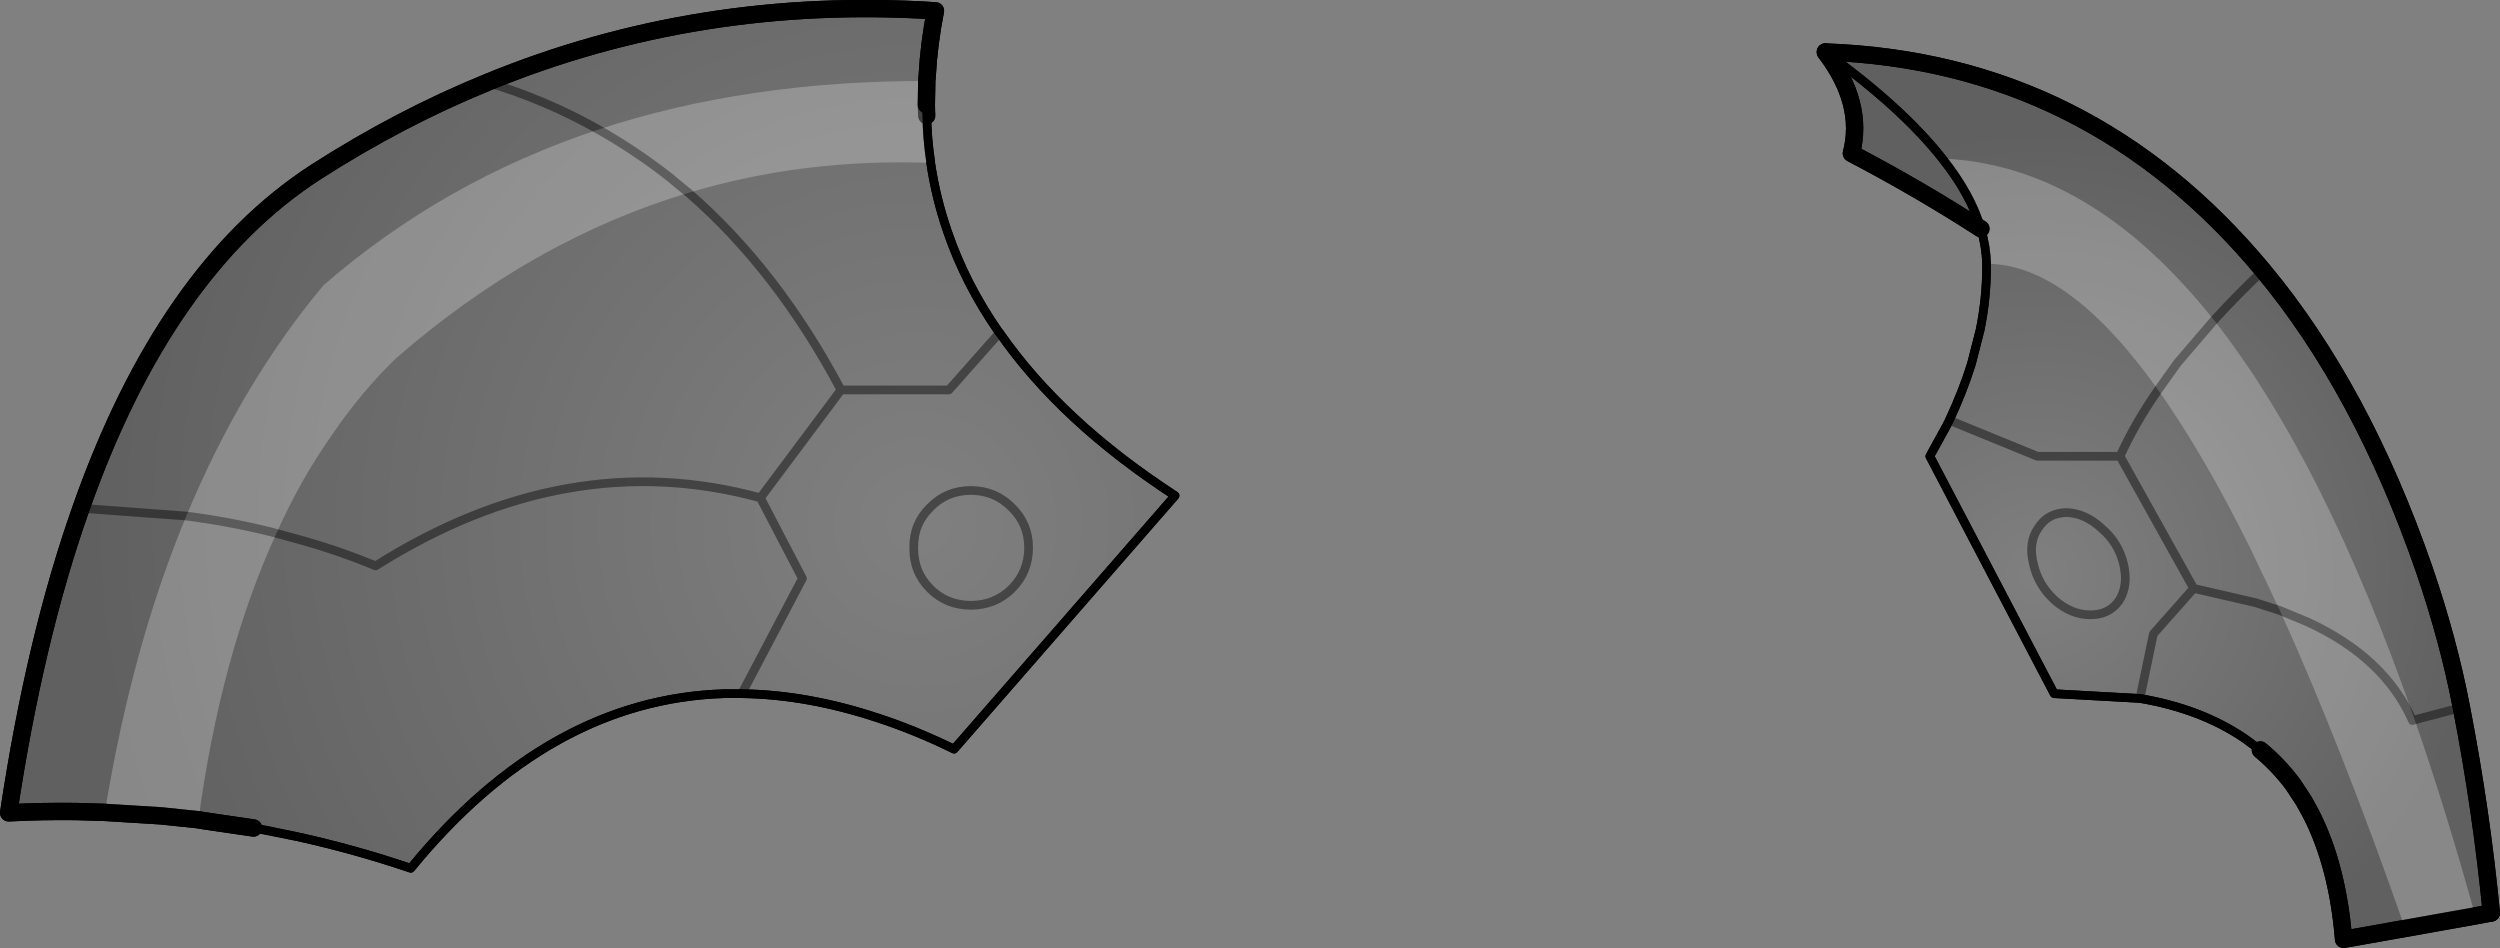 <?xml version="1.0" encoding="UTF-8" standalone="no"?>
<svg xmlns:xlink="http://www.w3.org/1999/xlink" height="109.4px" width="288.5px" xmlns="http://www.w3.org/2000/svg">
  <rect width="100%" height="100%" fill="#808080" stroke="none"/>
  <g transform="matrix(1.0, 0.0, 0.0, 1.0, -53.3, -97.45)">
    <path d="M160.25 110.8 Q160.3 113.5 160.7 116.15 L160.7 116.25 Q161.3 120.3 162.65 124.2 164.7 130.2 168.55 135.75 L168.65 135.85 162.8 142.45 150.35 142.45 Q143.0 128.6 132.75 119.7 L131.95 119.05 130.5 117.85 Q126.6 114.8 122.35 112.4 116.35 109.0 109.55 106.95 116.35 109.0 122.35 112.4 126.6 114.8 130.5 117.85 L131.95 119.05 132.75 119.7 Q143.0 128.6 150.35 142.45 L162.8 142.45 168.65 135.85 Q175.75 146.1 188.9 154.65 L163.4 183.9 Q158.9 181.7 154.6 180.3 146.45 177.6 138.9 177.5 L136.85 177.5 Q116.65 178.15 100.7 197.65 94.2 195.45 87.6 194.0 L84.05 193.3 82.55 193.0 76.75 192.15 76.2 192.05 71.9 191.6 65.4 191.2 62.1 191.1 Q58.2 191.05 54.3 191.25 57.3 171.2 62.65 156.1 72.35 128.55 89.75 117.3 99.4 111.1 109.55 106.95 133.9 96.95 161.25 98.7 160.5 102.5 160.3 106.2 L160.25 106.8 160.2 109.55 160.25 110.8 M170.05 156.0 Q172.0 157.9 172.0 160.65 172.0 163.45 170.05 165.4 168.1 167.3 165.35 167.3 162.55 167.3 160.65 165.4 158.7 163.45 158.75 160.65 158.7 157.9 160.65 156.0 162.55 154.05 165.35 154.05 168.1 154.05 170.05 156.0 168.1 154.05 165.35 154.05 162.55 154.05 160.65 156.0 158.7 157.9 158.75 160.65 158.7 163.45 160.65 165.4 162.55 167.3 165.35 167.3 168.1 167.3 170.05 165.4 172.0 163.45 172.0 160.65 172.0 157.9 170.05 156.0 M138.9 177.5 L145.9 164.2 141.05 154.9 Q118.75 148.8 96.65 162.75 92.55 161.05 88.3 159.85 L85.2 159.0 84.65 158.85 Q79.85 157.65 74.8 157.0 L62.65 156.1 74.8 157.0 Q79.85 157.65 84.65 158.85 L85.2 159.0 88.3 159.85 Q92.55 161.05 96.65 162.75 118.75 148.8 141.05 154.9 L150.35 142.45 141.05 154.9 145.9 164.2 138.9 177.5" fill="url(#gradient0)" fill-rule="evenodd" stroke="none"/>
    <path d="M314.45 128.65 Q325.85 142.35 333.05 163.15 335.85 171.3 337.35 179.1 L331.7 180.6 Q328.5 173.35 319.65 169.25 L316.4 167.9 313.6 167.0 306.45 165.35 297.95 150.1 Q299.7 146.25 302.35 142.45 L303.7 140.55 304.6 139.3 308.8 134.4 Q311.25 131.7 314.45 128.65 311.25 131.7 308.8 134.4 L304.6 139.3 303.7 140.55 302.35 142.45 Q299.7 146.25 297.95 150.1 L306.45 165.35 313.6 167.0 316.4 167.9 319.65 169.25 Q328.5 173.35 331.7 180.6 L337.35 179.1 Q339.65 190.95 340.8 202.8 L323.75 205.85 Q323.05 197.3 319.95 191.3 L319.15 189.85 317.9 187.95 Q316.25 185.75 314.15 184.0 L312.3 182.65 Q307.3 179.25 300.25 178.05 L290.35 177.5 276.0 150.1 277.95 146.55 278.25 145.95 Q279.8 142.65 280.8 139.45 L281.8 135.55 Q282.55 131.9 282.55 128.25 L282.6 127.9 282.55 127.9 282.55 127.85 Q282.5 125.9 281.9 123.85 280.75 119.9 277.45 115.75 272.8 109.85 263.95 103.5 L263.95 103.45 Q294.4 104.55 314.45 128.65 M306.45 165.35 L301.8 170.6 300.25 178.05 301.8 170.6 306.45 165.35 M297.95 150.1 L288.4 150.1 278.25 145.95 288.4 150.1 297.95 150.1 M288.5 158.4 Q289.6 156.65 291.75 156.6 293.9 156.65 295.8 158.4 297.75 160.05 298.35 162.5 298.95 165.0 297.85 166.75 296.7 168.4 294.55 168.4 292.35 168.4 290.45 166.75 288.5 165.0 287.95 162.5 287.35 160.05 288.5 158.4 287.35 160.05 287.95 162.5 288.5 165.0 290.45 166.75 292.35 168.4 294.55 168.4 296.7 168.4 297.85 166.75 298.95 165.0 298.35 162.5 297.75 160.05 295.8 158.4 293.9 156.65 291.75 156.6 289.6 156.65 288.5 158.4" fill="url(#gradient1)" fill-rule="evenodd" stroke="none"/>
    <path d="M340.8 202.8 L323.75 205.85 Q323.05 197.3 319.95 191.3 L319.15 189.85 317.9 187.95 Q316.25 185.75 314.15 184.0 M281.9 123.85 Q274.7 119.2 266.95 115.15 268.45 109.4 263.95 103.5 L263.95 103.45 M160.25 110.8 L160.2 109.55 160.25 106.8 160.3 106.2 Q160.5 102.5 161.25 98.7 133.9 96.95 109.55 106.95 99.4 111.1 89.75 117.3 72.35 128.55 62.65 156.1 57.3 171.2 54.3 191.25 58.2 191.05 62.1 191.1 L65.4 191.2 71.9 191.6 76.2 192.05 76.75 192.15 82.55 193.0" fill="none" stroke="#000000" stroke-linecap="round" stroke-linejoin="round" stroke-width="2.0"/>
    <path d="M314.15 184.0 L312.3 182.65 Q307.3 179.25 300.25 178.05 L290.35 177.5 276.0 150.1 277.95 146.55 278.25 145.95 Q279.8 142.65 280.8 139.45 L281.8 135.55 Q282.55 131.9 282.55 128.25 L282.55 127.9 282.55 127.85 Q282.5 125.9 281.9 123.85 280.75 119.9 277.45 115.75 272.8 109.85 263.95 103.5 M168.65 135.85 L168.55 135.75 Q164.7 130.2 162.65 124.2 161.3 120.3 160.7 116.25 L160.7 116.15 Q160.3 113.5 160.25 110.8 M168.65 135.85 Q175.75 146.1 188.9 154.65 L163.4 183.9 Q158.9 181.7 154.6 180.3 146.45 177.6 138.9 177.5 L136.85 177.5 Q116.65 178.15 100.7 197.65 94.2 195.45 87.6 194.0 L84.05 193.3 82.55 193.0" fill="none" stroke="#000000" stroke-linecap="round" stroke-linejoin="round" stroke-width="1.0"/>
    <path d="M337.35 179.1 Q335.85 171.3 333.05 163.15 325.85 142.35 314.45 128.65 294.4 104.55 263.95 103.45 M337.35 179.1 Q339.65 190.95 340.8 202.8" fill="none" stroke="#000000" stroke-linecap="round" stroke-linejoin="round" stroke-width="2.0"/>
    <path d="M314.45 128.65 Q311.25 131.7 308.8 134.4 L304.6 139.3 303.7 140.55 302.35 142.45 Q299.7 146.25 297.95 150.1 L306.45 165.35 313.6 167.0 316.4 167.9 319.65 169.25 Q328.5 173.35 331.7 180.6 L337.35 179.1 M109.55 106.95 Q116.35 109.0 122.35 112.4 126.6 114.8 130.5 117.85 L131.95 119.05 132.75 119.7 Q143.0 128.6 150.35 142.45 L162.8 142.45 168.65 135.85 M170.05 156.0 Q168.1 154.05 165.35 154.05 162.55 154.05 160.65 156.0 158.7 157.9 158.75 160.65 158.7 163.45 160.65 165.4 162.55 167.3 165.35 167.3 168.1 167.3 170.05 165.4 172.0 163.45 172.0 160.65 172.0 157.9 170.05 156.0 M288.5 158.4 Q287.35 160.05 287.95 162.5 288.5 165.0 290.45 166.75 292.35 168.4 294.55 168.4 296.7 168.4 297.85 166.75 298.95 165.0 298.35 162.5 297.75 160.05 295.8 158.4 293.9 156.65 291.75 156.6 289.6 156.65 288.5 158.4 M278.25 145.95 L288.4 150.1 297.95 150.1 M300.25 178.05 L301.8 170.6 306.45 165.35 M62.65 156.1 L74.8 157.0 Q79.85 157.65 84.65 158.85 L85.2 159.0 88.3 159.85 Q92.55 161.05 96.65 162.75 118.75 148.8 141.05 154.9 L150.35 142.45 M141.05 154.9 L145.9 164.2 138.9 177.5" fill="none" stroke="#000000" stroke-linecap="round" stroke-linejoin="round" stroke-opacity="0.251" stroke-width="1.0"/>
    <path d="M308.8 134.4 Q321.5 150.5 331.95 180.5 L331.7 180.6 Q328.5 173.35 319.65 169.25 L316.4 167.9 319.65 169.25 Q328.5 173.35 331.7 180.6 L331.95 180.5 Q335.6 191.0 338.95 203.15 L330.85 204.6 Q323.4 183.3 316.4 167.9 L312.95 160.65 Q307.5 149.7 302.35 142.45 L303.7 140.55 304.6 139.3 308.8 134.4 304.6 139.3 303.7 140.55 302.35 142.45 Q291.95 127.85 282.55 127.9 L282.55 127.85 Q282.5 125.9 281.9 123.85 280.75 119.9 277.45 115.75 294.55 116.45 308.8 134.4 M160.7 116.25 Q146.1 115.7 132.75 119.7 L131.95 119.05 130.5 117.85 Q126.6 114.8 122.35 112.4 126.6 114.8 130.5 117.85 L131.95 119.05 132.75 119.7 Q114.75 125.1 99.05 138.75 94.9 142.75 91.5 147.8 87.95 152.85 85.2 159.0 L84.65 158.85 Q79.85 157.65 74.8 157.0 79.85 157.65 84.65 158.85 L85.2 159.0 Q78.8 172.9 76.2 192.05 L71.9 191.6 65.4 191.2 Q68.5 172.15 74.8 157.0 81.15 141.7 90.65 130.35 104.55 118.3 122.35 112.4 139.5 106.75 160.25 106.8 L160.2 109.55 160.25 110.8 Q160.3 113.5 160.7 116.15 L160.7 116.25" fill="#ffffff" fill-opacity="0.251" fill-rule="evenodd" stroke="none"/>
    <path d="M281.9 123.85 Q274.7 119.2 266.95 115.15 268.45 109.4 263.95 103.45 272.8 109.85 277.45 115.75 280.75 119.9 281.9 123.85" fill="#000000" fill-opacity="0.251" fill-rule="evenodd" stroke="none"/>
    <path d="M337.35 179.1 Q335.85 171.3 333.05 163.15 325.85 142.35 314.45 128.65 294.4 104.55 263.95 103.45 268.45 109.4 266.95 115.15 274.7 119.2 281.9 123.85 M337.35 179.1 Q339.65 190.95 340.8 202.8 L338.95 203.15 330.85 204.6 323.75 205.85 Q323.05 197.3 319.95 191.3 L319.15 189.85 317.9 187.95 Q316.25 185.75 314.15 184.0 M82.55 193.0 L76.75 192.15 76.2 192.05 71.9 191.6 65.4 191.2 62.1 191.1 Q58.2 191.05 54.3 191.25 57.3 171.2 62.65 156.1 72.35 128.55 89.75 117.3 99.4 111.1 109.55 106.95 133.9 96.95 161.25 98.7 160.5 102.5 160.3 106.2 L160.25 106.8 160.2 109.55" fill="none" stroke="#000000" stroke-linecap="round" stroke-linejoin="round" stroke-width="2.0"/>
    <path d="M314.15 184.0 L312.3 182.65 Q307.3 179.25 300.25 178.05 L290.35 177.5 276.0 150.1 277.95 146.55 278.25 145.95 Q279.8 142.65 280.8 139.45 L281.8 135.55 Q282.55 131.9 282.55 128.25 L282.55 127.9 282.55 127.85 Q282.5 125.9 281.9 123.85 280.75 119.9 277.45 115.75 272.8 109.85 263.95 103.45 M168.65 135.85 L168.55 135.75 Q164.7 130.2 162.65 124.2 161.3 120.3 160.7 116.25 L160.7 116.15 Q160.3 113.5 160.25 110.8 L160.2 109.55 M168.65 135.85 Q175.75 146.1 188.9 154.65 L163.4 183.9 Q158.9 181.7 154.6 180.3 146.45 177.6 138.9 177.5 L136.85 177.5 Q116.65 178.15 100.7 197.65 94.2 195.45 87.6 194.0 L84.05 193.25 82.55 193.0" fill="none" stroke="#000000" stroke-linecap="round" stroke-linejoin="round" stroke-width="1.0"/>
    <path d="M314.45 128.65 Q311.25 131.7 308.8 134.4 L304.6 139.3 303.7 140.55 302.35 142.45 Q299.7 146.25 297.95 150.1 L288.4 150.1 278.25 145.95 M331.95 180.5 L337.35 179.1 M316.4 167.9 L319.65 169.25 Q328.5 173.35 331.7 180.6 L331.95 180.5 M132.75 119.7 Q143.0 128.6 150.35 142.45 L162.8 142.45 168.65 135.85 M170.05 156.0 Q168.1 154.05 165.35 154.05 162.55 154.05 160.65 156.0 158.7 157.9 158.75 160.65 158.7 163.45 160.65 165.4 162.55 167.3 165.35 167.3 168.1 167.3 170.05 165.4 172.0 163.45 172.0 160.65 172.0 157.9 170.05 156.0 M316.4 167.9 L313.6 167.0 306.45 165.35 301.8 170.6 300.25 178.05 M288.5 158.4 Q287.35 160.05 287.95 162.5 288.5 165.0 290.45 166.75 292.35 168.4 294.55 168.4 296.7 168.4 297.85 166.75 298.95 165.0 298.35 162.5 297.75 160.05 295.8 158.4 293.9 156.65 291.75 156.6 289.6 156.65 288.5 158.4 M306.45 165.35 L297.95 150.1 M74.8 157.0 L62.65 156.1 M132.75 119.7 L131.95 119.05 130.5 117.85 Q126.6 114.8 122.35 112.4 116.35 109.0 109.55 106.95 M74.8 157.0 Q79.85 157.65 84.65 158.85 L85.2 159.0 88.3 159.85 Q92.55 161.05 96.65 162.75 118.75 148.8 141.05 154.9 L150.35 142.45 M138.9 177.5 L145.9 164.2 141.05 154.9" fill="none" stroke="#000000" stroke-linecap="round" stroke-linejoin="round" stroke-opacity="0.251" stroke-width="1.0"/>
  </g>
  <defs>
    <radialGradient cx="0" cy="0" gradientTransform="matrix(0.118, 0.0, 0.0, 0.118, 159.3, 157.8)" gradientUnits="userSpaceOnUse" id="gradient0" r="819.2" spreadMethod="pad">
      <stop offset="0.0" stop-color="#000000" stop-opacity="0.0"/>
      <stop offset="1.0" stop-color="#000000" stop-opacity="0.251"/>
    </radialGradient>
    <radialGradient cx="0" cy="0" gradientTransform="matrix(0.063, 0.0, 0.0, 0.063, 288.35, 163.8)" gradientUnits="userSpaceOnUse" id="gradient1" r="819.2" spreadMethod="pad">
      <stop offset="0.0" stop-color="#000000" stop-opacity="0.0"/>
      <stop offset="1.0" stop-color="#000000" stop-opacity="0.251"/>
    </radialGradient>
  </defs>
</svg>
